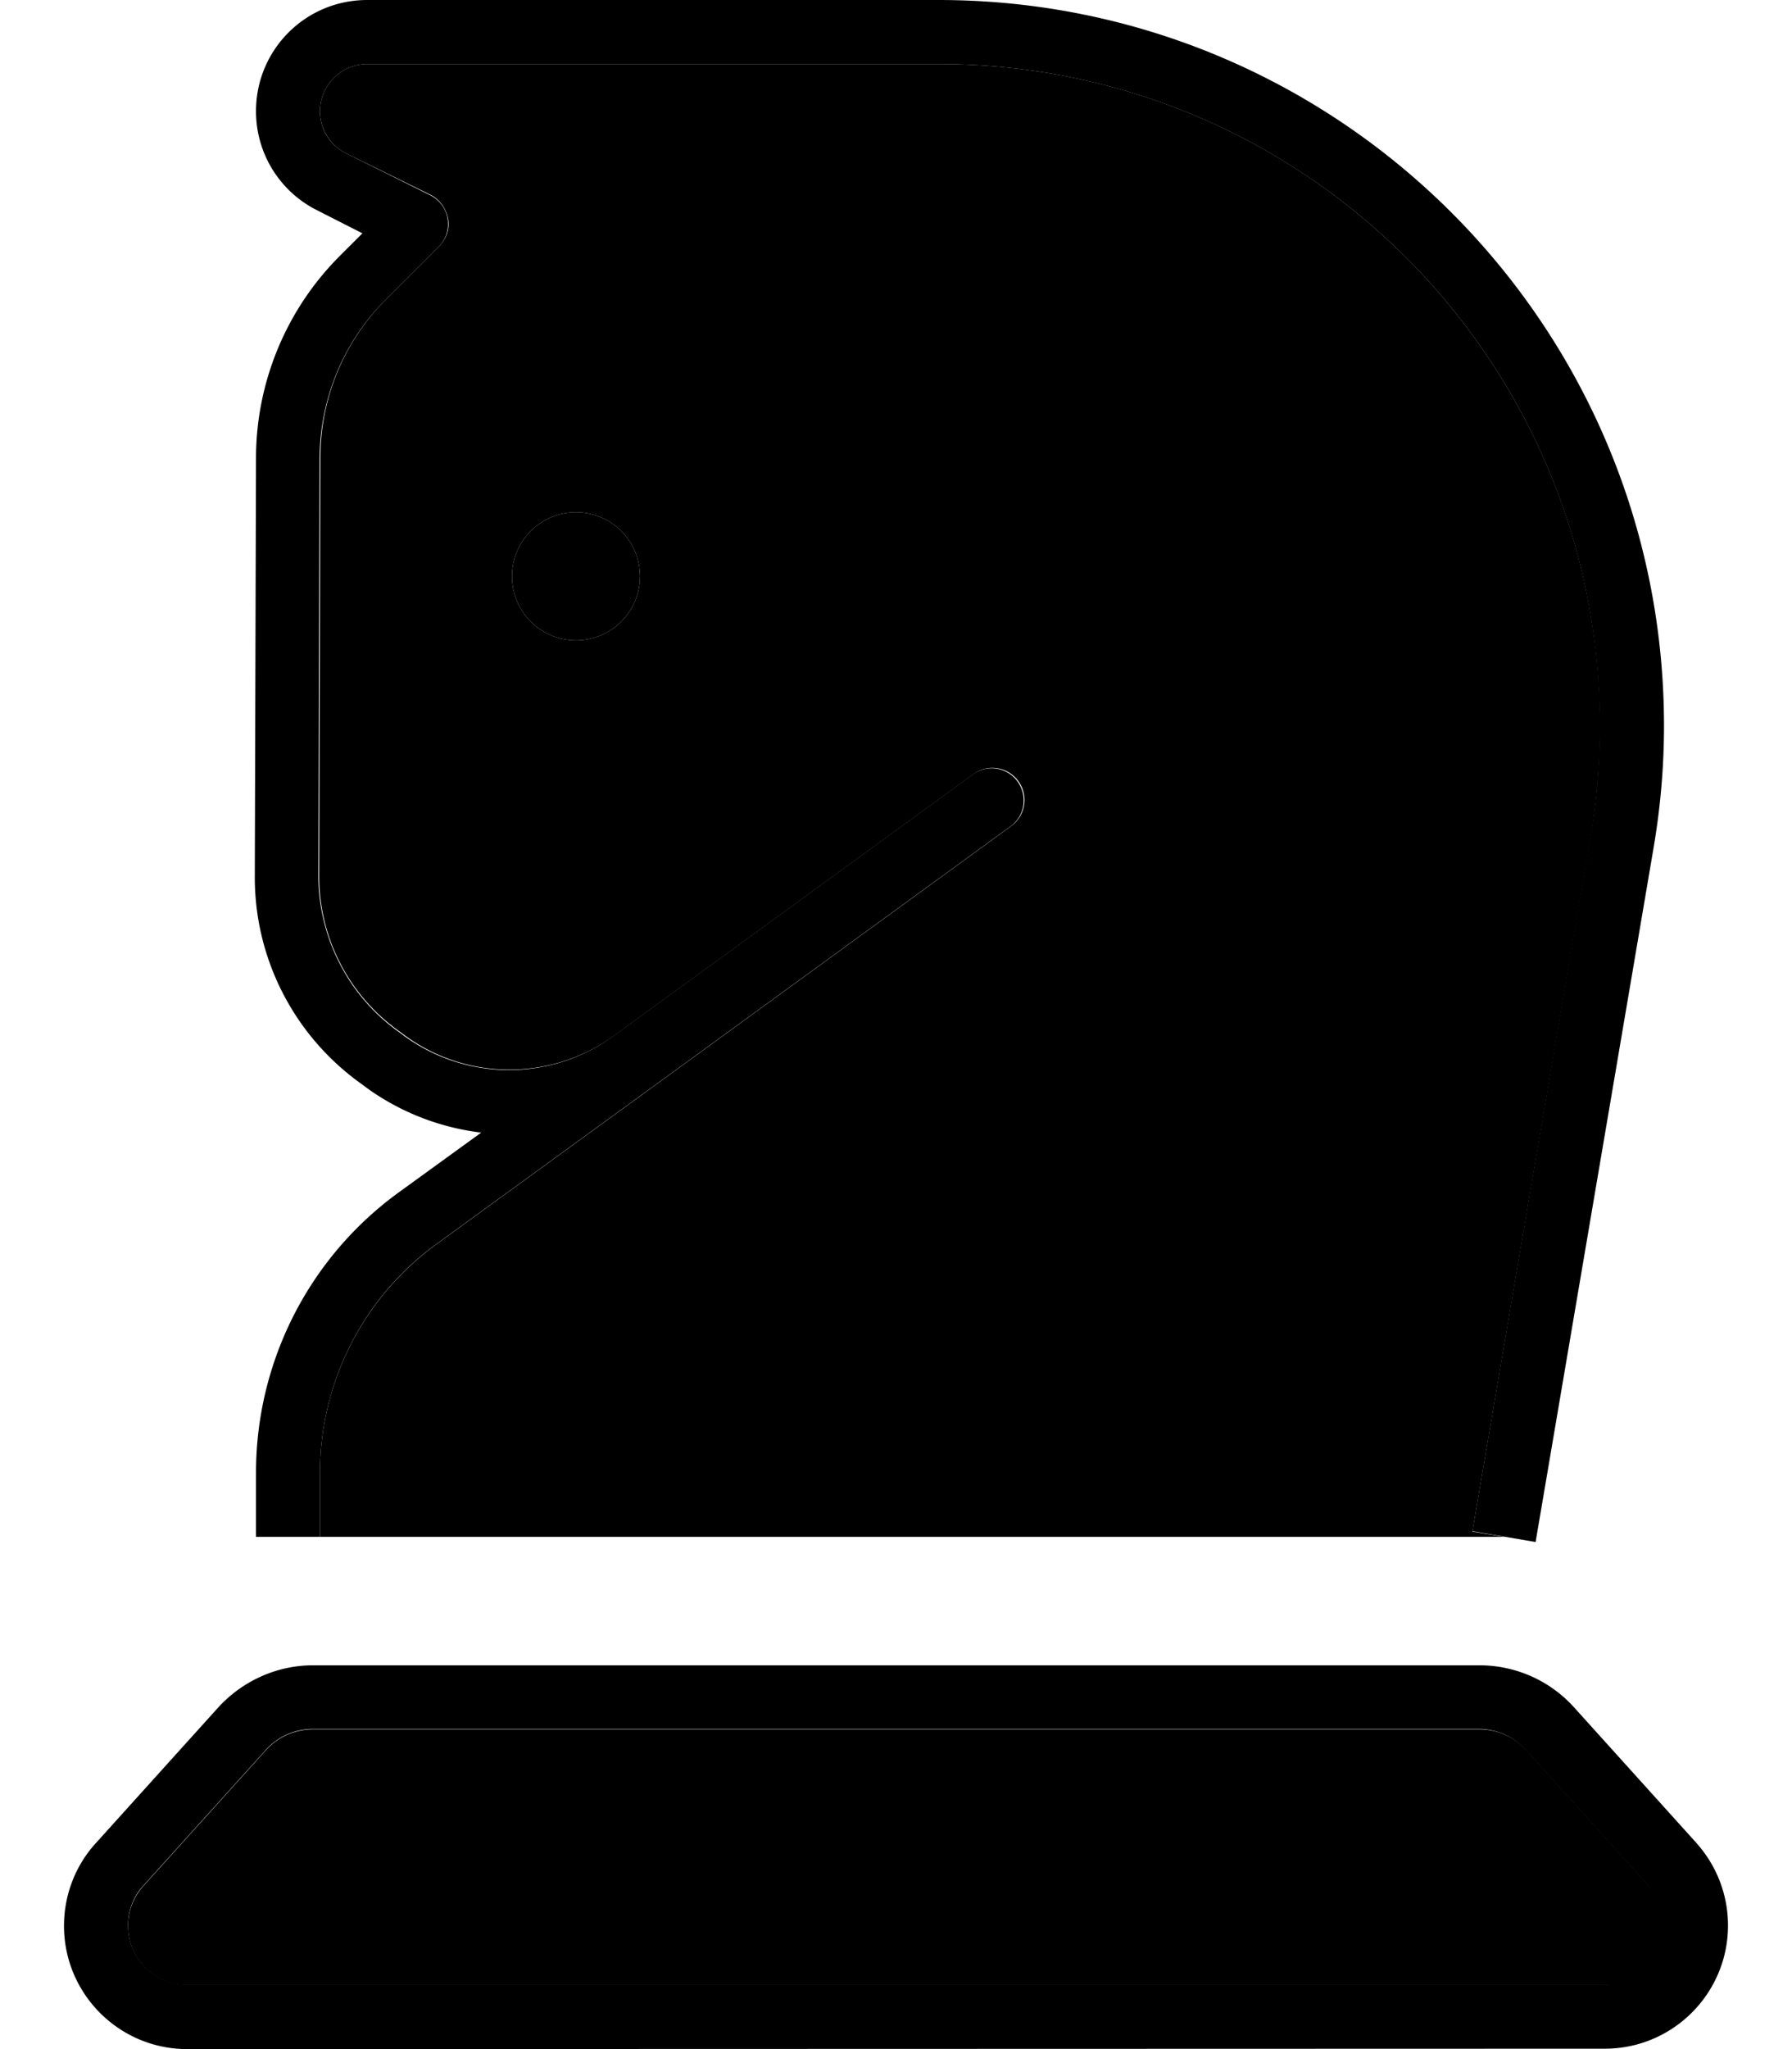 <svg xmlns="http://www.w3.org/2000/svg" viewBox="0 0 448 512"><path class="pr-icon-duotone-secondary" d="M32 481.2c0-3.7 1.4-7.2 3.8-9.9l30.6-33.9c3-3.4 7.4-5.3 11.9-5.3l291.5 0c4.5 0 8.9 1.9 11.9 5.3l30.6 33.9c2.5 2.7 3.8 6.3 3.8 9.9c0 8.2-6.6 14.8-14.8 14.8L46.8 496c-8.2 0-14.8-6.6-14.8-14.8zM80 27.8C80 21.3 85.3 16 91.8 16l142.9 0C326 16 400 90 400 181.4c0 9.3-.8 18.6-2.3 27.7L368.1 382.7 376 384c-98.7 0-197.3 0-296 0l0-16c0-22.6 10.8-43.8 29.1-57.1l53.8-39.1 89.9-65.4c3.6-2.6 4.4-7.6 1.8-11.2s-7.6-4.4-11.2-1.8l-89.9 65.4c-15.5 11.2-36.4 11.3-51.9 .2l-1.9-1.4c-12.6-9-20-23.5-19.9-38.9l.3-104.4c0-14.8 5.9-29 16.4-39.5l13.3-13.3c1.8-1.8 2.7-4.4 2.2-6.9s-2-4.7-4.3-5.9L86.5 38.3c-4-2-6.5-6.1-6.5-10.5zM128 144a16 16 0 1 0 32 0 16 16 0 1 0 -32 0z"/><path class="pr-icon-duotone-primary" d="M91.8 16C85.3 16 80 21.3 80 27.8c0 4.5 2.5 8.5 6.5 10.5l21.1 10.5c2.3 1.2 3.9 3.3 4.3 5.9s-.4 5.1-2.2 6.9L96.3 75C85.9 85.4 80 99.6 79.9 114.4l-.3 104.4c0 15.4 7.4 29.9 19.9 38.9l1.9 1.4c15.6 11.1 36.5 11 51.9-.2l89.9-65.4c3.6-2.6 8.6-1.8 11.2 1.8s1.8 8.6-1.8 11.2l-89.9 65.4-53.8 39.1C90.8 324.2 80 345.4 80 368l0 16-16 0 0-16c0-27.7 13.2-53.7 35.6-70l20.7-15c-9.9-1.2-19.6-4.8-28.1-10.8l-1.9-1.4c-16.8-12-26.7-31.3-26.6-51.9l.3-104.4c0-19 7.6-37.3 21.1-50.7l5.5-5.5L79.4 52.6C69.9 47.9 64 38.3 64 27.8C64 12.4 76.4 0 91.8 0L234.6 0C334.8 0 416 81.2 416 181.4c0 10.2-.9 20.4-2.6 30.4L383.9 385.3l-15.8-2.7 29.5-173.6c1.6-9.2 2.3-18.4 2.3-27.7C400 90 326 16 234.6 16L91.8 16zM128 144a16 16 0 1 1 32 0 16 16 0 1 1 -32 0zM78.3 432c-4.5 0-8.9 1.9-11.9 5.3L35.8 471.2c-2.5 2.7-3.8 6.3-3.8 9.9c0 8.2 6.6 14.8 14.8 14.8l354.3 0c8.2 0 14.8-6.6 14.8-14.8c0-3.7-1.4-7.2-3.8-9.9l-30.6-33.9c-3-3.4-7.4-5.3-11.9-5.3L78.3 432zm345.8 28.5c5.1 5.7 7.9 13 7.9 20.6c0 17-13.8 30.8-30.8 30.8L46.8 512c-17 0-30.8-13.8-30.8-30.8c0-7.6 2.8-15 7.9-20.6l30.6-33.9c6.1-6.7 14.7-10.6 23.8-10.6l291.5 0c9.1 0 17.7 3.8 23.8 10.6l30.6 33.9z"/></svg>